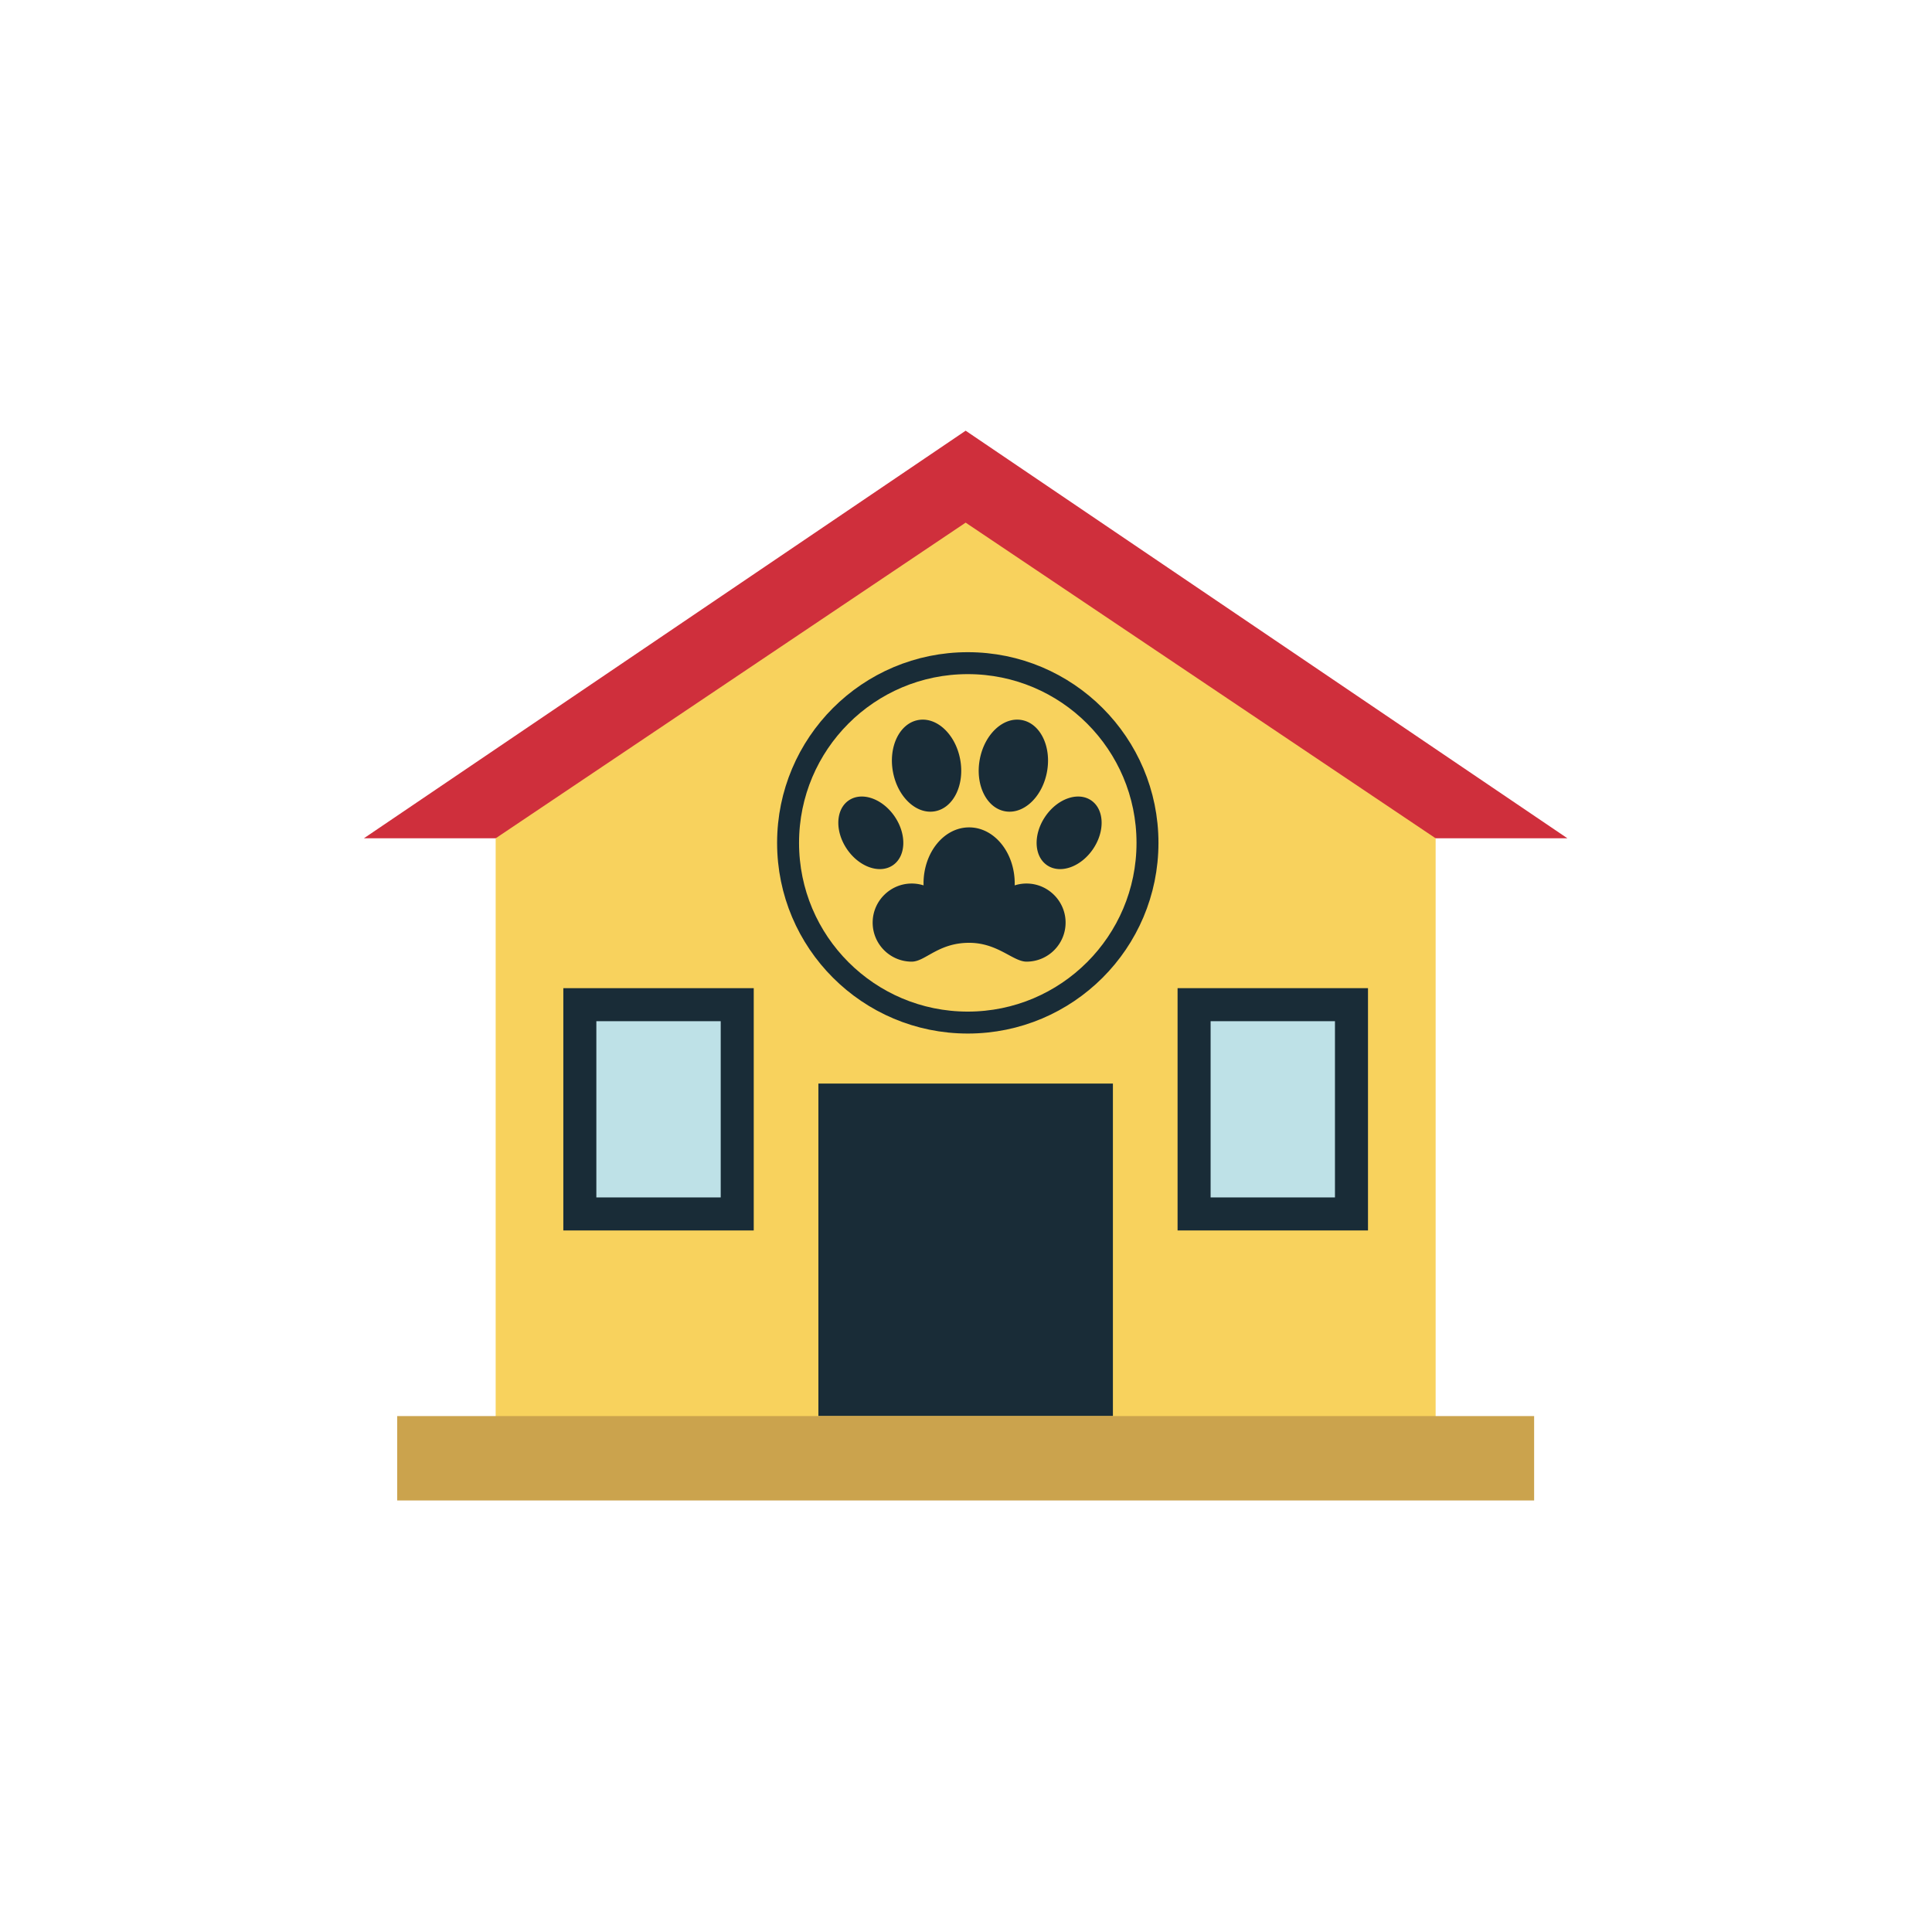 <svg xmlns="http://www.w3.org/2000/svg" id="shelter" width="1080" height="1080" version="1.0" viewBox="0 0 810 810"><defs><clipPath id="a"><path d="M152.48 180.574h504.75V352H152.48Zm0 0"/></clipPath><clipPath id="b"><path d="M166.406 593.672H643.31v35.402H166.406Zm0 0"/></clipPath><clipPath id="c"><path d="M200 180.574h413V559H200Zm0 0"/></clipPath></defs><g clip-path="url(#a)"><path fill="#cf2f3c" d="m404.855 180.574-252.3 170.887h504.601Zm0 0"/></g><path fill="#f8d25d" d="M404.855 219.117 207.812 351.461v258.012h394.086V351.46L404.855 219.117"/><path fill="#192c37" d="M466.594 593.688H343.117V454.288h123.477v139.399"/><g clip-path="url(#b)"><path fill="#cba34d" d="M643.191 629.086H166.52v-35.399H643.19v35.399"/></g><path fill="#192c37" d="M375.125 342.371c5.09 7.516 4.73 16.649-.809 20.402-5.539 3.75-14.16.7-19.253-6.816-5.09-7.516-4.731-16.652.808-20.402 5.543-3.754 14.16-.7 19.254 6.816M402.559 318.395c1.96 10.558-2.758 20.289-10.543 21.73-7.782 1.445-15.68-5.941-17.637-16.504-1.961-10.558 2.758-20.289 10.539-21.73 7.785-1.446 15.684 5.941 17.64 16.504M438.207 342.371c-5.094 7.516-4.734 16.649.809 20.402 5.535 3.75 14.156.7 19.25-6.816 5.093-7.516 4.73-16.652-.809-20.402-5.539-3.754-14.16-.7-19.25 6.816M410.77 318.395c-1.961 10.558 2.757 20.289 10.543 21.73 7.78 1.445 15.68-5.941 17.636-16.504 1.961-10.558-2.758-20.289-10.539-21.73-7.785-1.446-15.68 5.941-17.64 16.504M430.945 370.434a16.328 16.328 0 0 0-5.535.761c.008-.257.016-.511.016-.77 0-13-8.559-23.542-19.113-23.542-10.56 0-19.118 10.543-19.118 23.543 0 .258.008.512.016.77a16.314 16.314 0 0 0-5.535-.762c-8.5.293-15.442 7.175-15.793 15.671-.387 9.36 7.086 17.067 16.363 17.067 5.676 0 11.086-7.895 24.067-7.895 12.035 0 18.382 7.895 24.062 7.895 9.273 0 16.75-7.707 16.363-17.067-.351-8.496-7.293-15.378-15.793-15.671"/><g clip-path="url(#c)"><path fill="none" stroke="#192c37" stroke-miterlimit="10" stroke-width="200" d="M7142.085 5993.69c0-904.536-733.331-1637.864-1637.917-1637.864-904.586 0-1637.917 733.328-1637.917 1637.865 0 904.621 733.331 1637.95 1637.917 1637.95 904.586 0 1637.917-733.329 1637.917-1637.95Zm0 0" transform="matrix(.046 0 0 -.046 152.555 629.088)"/></g><path fill="#192c37" d="M316.008 414.293h-79.832v101.582h79.832V414.293"/><path fill="#bee1e7" d="M250.023 502.027v-73.886h52.137v73.886h-52.137"/><path fill="#192c37" d="M573.54 414.293h-79.837v101.582h79.836V414.293"/><path fill="#bee1e7" d="M507.555 502.027v-73.886h52.132v73.886h-52.132"/></svg>